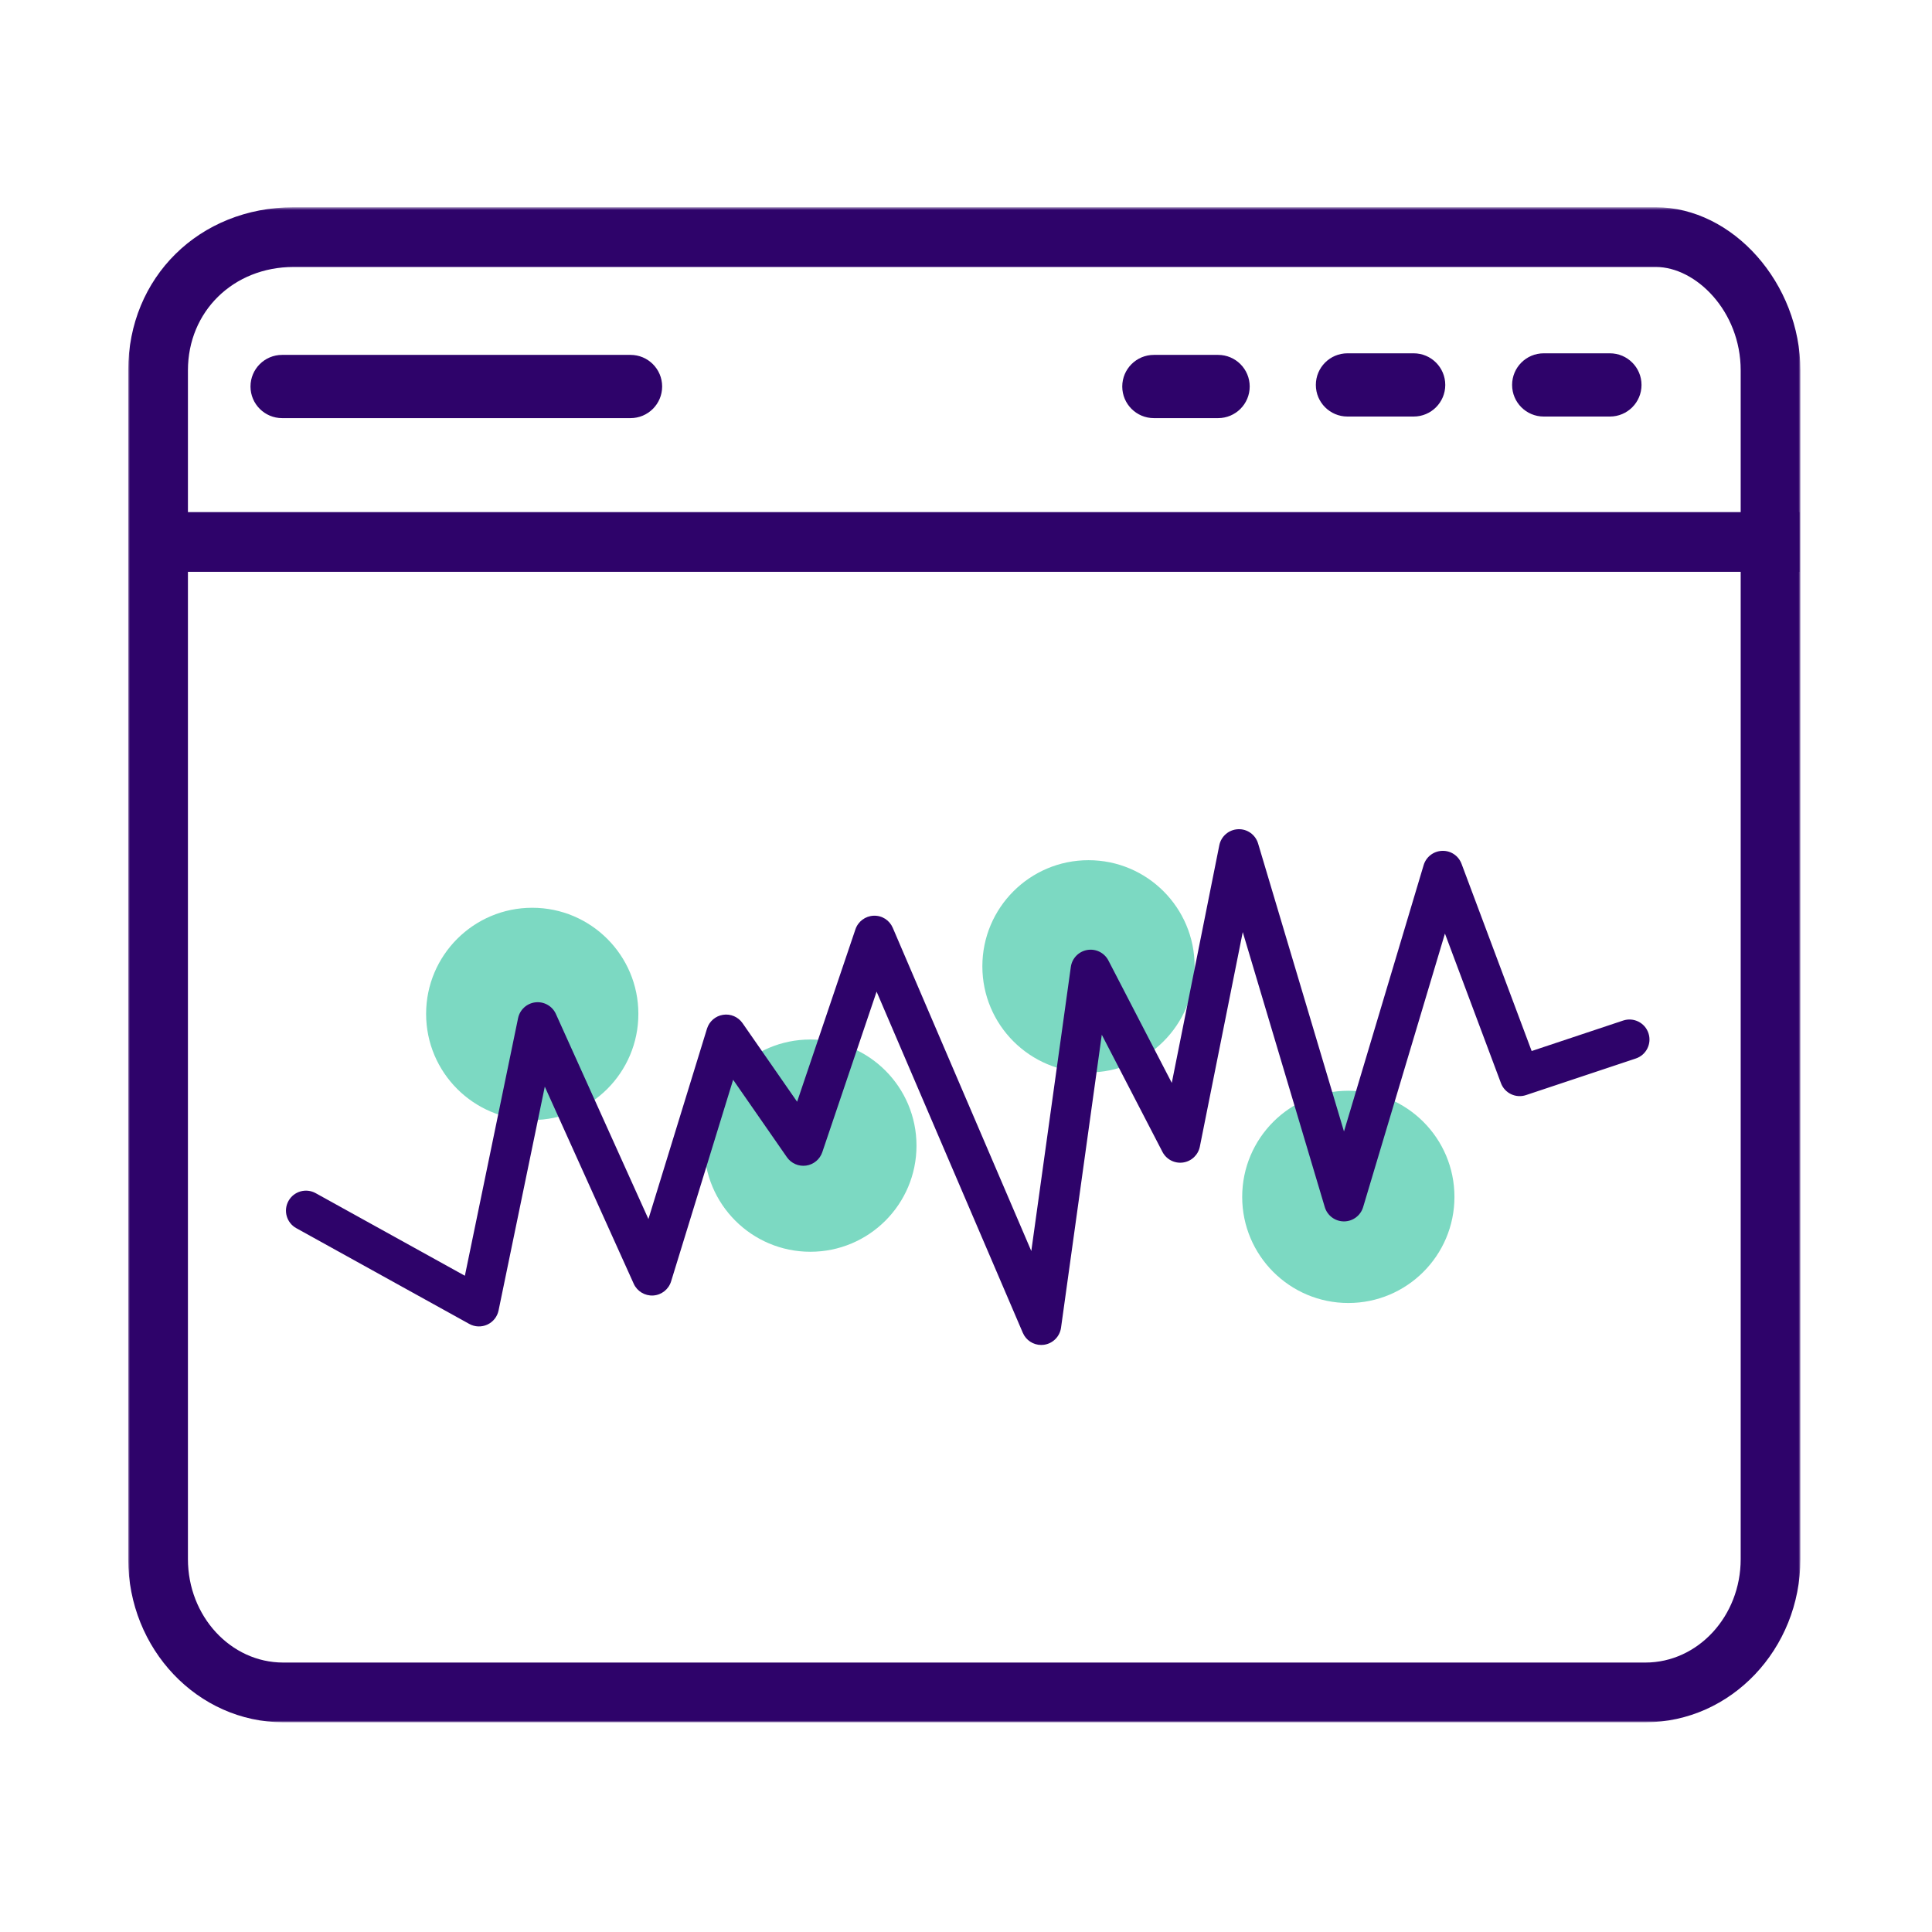 <svg xmlns="http://www.w3.org/2000/svg" xmlns:xlink="http://www.w3.org/1999/xlink" width="550" height="550" viewBox="0 0 550 550">
    <defs>
        <path id="dzt9iq05fa" d="M0 0.706L476.037 0.706 476.037 432 0 432z"/>
        <path id="ochxq57a3c" d="M0 432.294L476.037 432.294 476.037 1 0 1z"/>
    </defs>
    <g fill="none" fill-rule="evenodd">
        <g transform="translate(36.5 58)">
            <path fill="#7CD9C2" d="M145.23 230.634c0-16.686-13.528-30.212-30.213-30.212-16.685 0-30.212 13.526-30.212 30.212s13.526 30.212 30.211 30.212c16.686 0 30.213-13.526 30.213-30.212M224.406 268.14c0-16.687-13.526-30.213-30.213-30.213-16.685 0-30.212 13.526-30.212 30.212s13.527 30.212 30.212 30.212c16.687 0 30.213-13.526 30.213-30.212M303.583 217.09c0-16.685-13.526-30.211-30.212-30.211s-30.213 13.526-30.213 30.212 13.527 30.212 30.213 30.212 30.212-13.526 30.212-30.212M377.55 282.725c0-16.686-13.525-30.212-30.211-30.212-16.685 0-30.212 13.526-30.212 30.212s13.527 30.212 30.212 30.212c16.686 0 30.212-13.526 30.212-30.212"/>
            <path fill="#2E036A" d="M259.91 324.883c-2.253 0-4.327-1.338-5.233-3.452l-41.628-97.13-15.459 45.704c-.69 2.037-2.468 3.513-4.599 3.814-2.135.3-4.248-.624-5.476-2.39l-15.306-22.043-17.664 57.406c-.697 2.264-2.722 3.861-5.087 4.01-2.347.142-4.574-1.183-5.548-3.343l-25.319-56.115-13.16 63.72c-.366 1.772-1.553 3.266-3.199 4.022-1.645.756-3.552.686-5.137-.192l-49.249-27.263c-2.752-1.523-3.749-4.989-2.225-7.742s4.991-3.748 7.742-2.224l42.478 23.514 15.143-73.329c.5-2.418 2.5-4.238 4.952-4.509 2.455-.272 4.803 1.068 5.818 3.318l26.338 58.371 16.673-54.186c.641-2.083 2.415-3.618 4.57-3.952 2.158-.339 4.308.59 5.553 2.38l15.534 22.37 16.604-49.09c.756-2.235 2.814-3.773 5.171-3.866 2.405-.102 4.53 1.28 5.46 3.448l39.433 92.008 11.252-80.876c.341-2.456 2.234-4.409 4.678-4.828 2.454-.418 4.88.792 6.021 2.994l18.043 34.841 13.527-67.637c.513-2.565 2.708-4.452 5.321-4.572 2.62-.138 4.974 1.554 5.722 4.061l24.451 81.981 22.677-75.828c.701-2.344 2.82-3.978 5.264-4.06 2.47-.094 4.67 1.403 5.527 3.694l19.96 53.293 26.044-8.68c2.982-.998 6.21.617 7.204 3.601.995 2.984-.618 6.21-3.602 7.204l-31.254 10.418c-2.91.97-6.06-.536-7.135-3.406l-15.945-42.577-23.29 77.876c-.722 2.412-2.94 4.064-5.458 4.064-2.519 0-4.738-1.655-5.458-4.068l-23.352-78.297-12.215 61.077c-.474 2.371-2.394 4.185-4.789 4.523-2.392.342-4.74-.873-5.853-3.02l-17.272-33.353-11.604 83.405c-.353 2.533-2.35 4.52-4.885 4.86-.254.034-.508.051-.76.051"/>
            <g transform="translate(0 .294)">
                <mask id="t5uvv8frub" fill="#fff">
                    <use xlink:href="#dzt9iq05fa"/>
                </mask>
                <path fill="#2E036A" d="M47.096 17.706C29.939 17.706 17 30.36 17 47.14v338.424C17 401.795 29.169 415 44.127 415H431.91c14.958 0 27.127-13.204 27.127-29.435V47.14c0-16.847-12.754-29.435-24.157-29.435H47.096zM431.91 432H44.127C19.795 432 0 411.17 0 385.565V47.14C0 20.669 20.247.706 47.096.706H434.88c21.925 0 41.157 21.699 41.157 46.435v338.424c0 25.605-19.795 46.435-44.127 46.435z" mask="url(#t5uvv8frub)"/>
            </g>
            <mask id="jcxyq5crpd" fill="#fff">
                <use xlink:href="#ochxq57a3c"/>
            </mask>
            <path fill="#2E036A" d="M4.293 104.79L475.758 104.79 475.758 87.79 4.293 87.79zM142.999 61.03H43.812c-4.97 0-9-4.03-9-9 0-4.971 4.03-9 9-9h99.187c4.971 0 9 4.029 9 9 0 4.97-4.029 9-9 9M310.264 61.03h-18.281c-4.971 0-9-4.03-9-9 0-4.971 4.029-9 9-9h18.28c4.972 0 9 4.029 9 9 0 4.97-4.028 9-9 9M365.937 60.581h-18.843c-4.97 0-9-4.029-9-9 0-4.97 4.03-9 9-9h18.843c4.97 0 9 4.03 9 9 0 4.971-4.03 9-9 9M421.806 60.581h-18.842c-4.97 0-9-4.029-9-9 0-4.97 4.03-9 9-9h18.842c4.97 0 9 4.03 9 9 0 4.971-4.03 9-9 9" mask="url(#jcxyq5crpd)"/>
        </g>
    </g>
</svg>